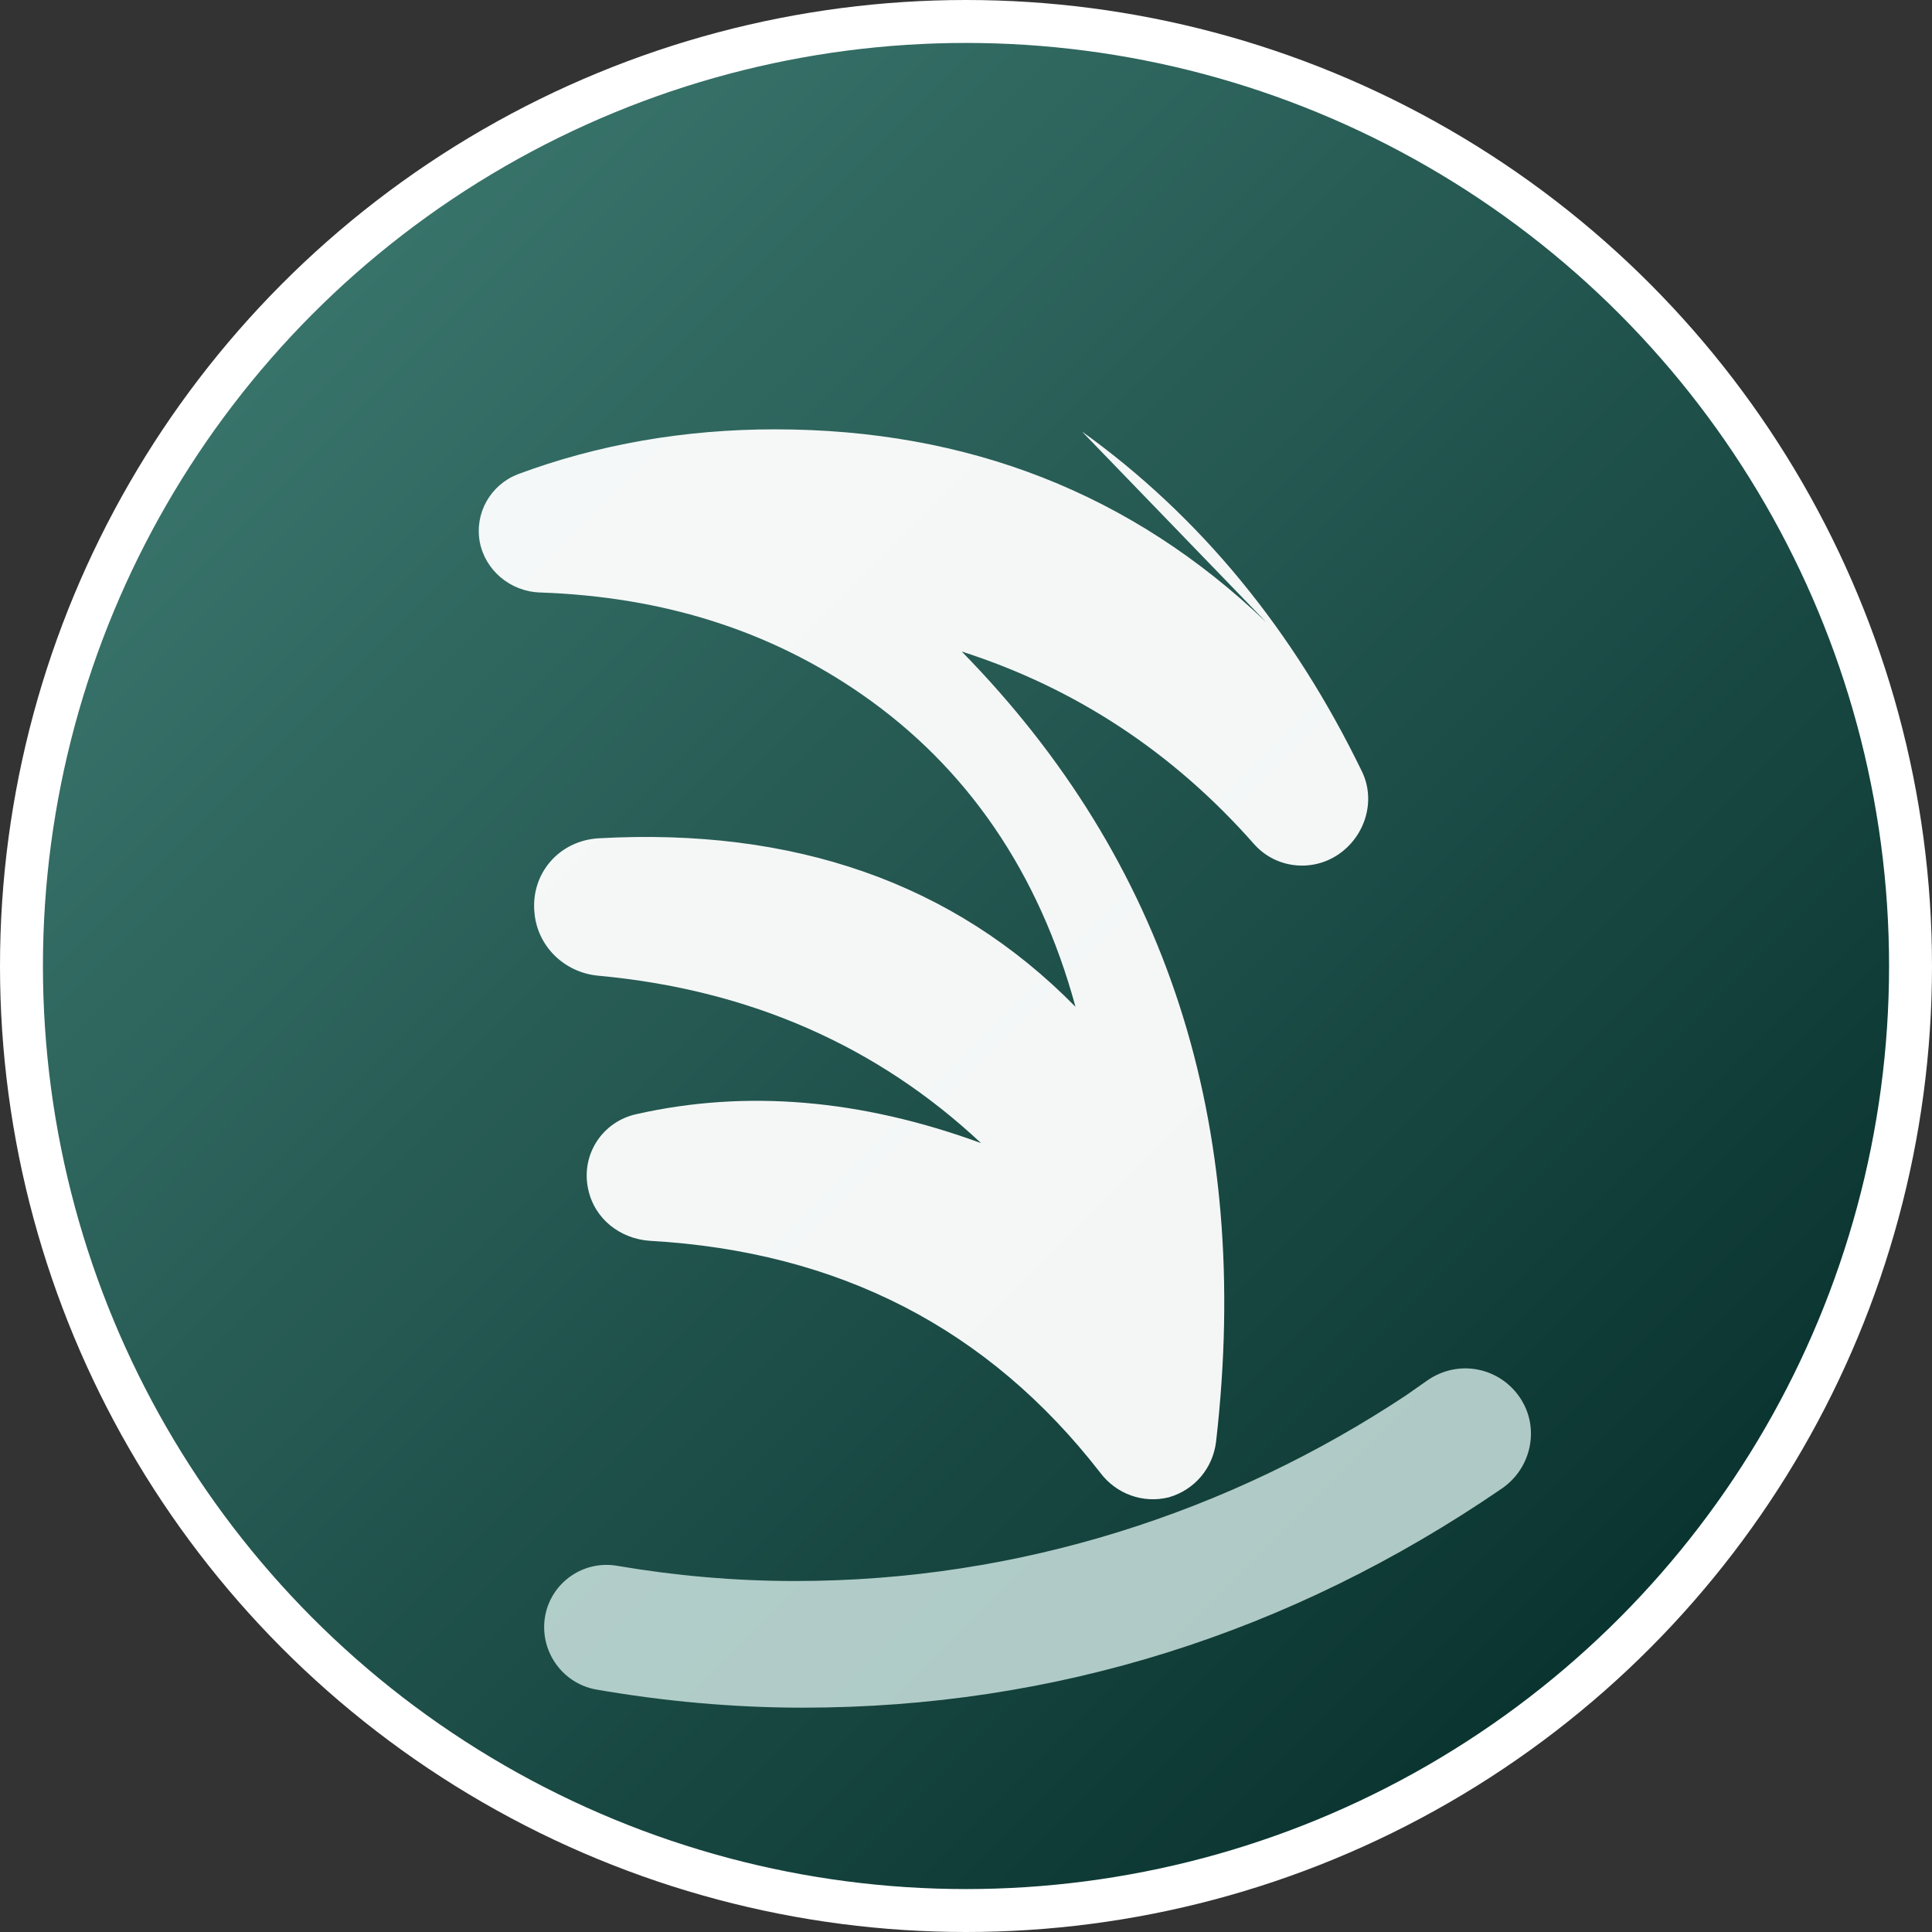 <svg width="180" height="180" viewBox="0 0 180 180" fill="none" xmlns="http://www.w3.org/2000/svg">
  <rect x="0" y="0" width="180" height="180" fill="#333333" stroke="none"/>
  <defs>
    <linearGradient id="grad" x1="0" y1="0" x2="1" y2="1">
      <stop offset="0%" stop-color="#428177" />
      <stop offset="100%" stop-color="#002623" />
    </linearGradient>
  </defs>
  <circle cx="90" cy="90" r="88" fill="url(#grad)" stroke="#ffffff" stroke-width="4" />
  <path
    d="M118 58c-12.5-12-27.8-18-45.8-18-8.4 0-16.5 1.4-24 4.2-2.5 1-4 3.6-3.5 6.3 0.5 2.6 2.8 4.6 5.6 4.7 11.6 0.4 21.5 3.6 30 9.5 9.8 6.8 16.5 16.6 19.9 29.1-11.4-11.6-26.3-16.7-44.4-15.7-3.7 0.2-6.4 3.3-6 7 0.3 3.1 2.8 5.5 5.9 5.8 14.2 1.3 26.1 6.6 35.7 15.6-11.2-4.1-21.9-5-32.1-2.7-3.2 0.7-5.2 3.8-4.5 7 0.6 2.8 3 4.6 5.7 4.8 17.7 1 31.6 8.2 42 21.6 1.5 2 4 2.9 6.4 2.3 2.4-0.7 4.1-2.7 4.4-5.2 3.4-29.7-4.6-54.1-23.7-73.6 10.6 3.4 19.7 9.4 27.2 17.9 2 2.3 5.4 2.7 7.9 1 2.5-1.7 3.5-5 2.2-7.7-6.4-13.2-15.1-23.8-26.1-31.7z"
    fill="#ffffff"
    opacity="0.95"
  />
  <path
    d="M131 130c-16.3 10.8-35.9 17.3-56.9 17.3-5.7 0-11.2-0.5-16.5-1.4-3.2-0.6-6.2 1.5-6.8 4.6-0.6 3.2 1.5 6.3 4.7 6.9 6.3 1.1 12.8 1.7 19.3 1.7 23.4 0 45.4-6.9 65.1-20.4 2.8-1.9 3.6-5.7 1.7-8.5-1.9-2.8-5.7-3.6-8.6-1.6z"
    fill="#d7ede9"
    opacity="0.8"
  />
</svg>
